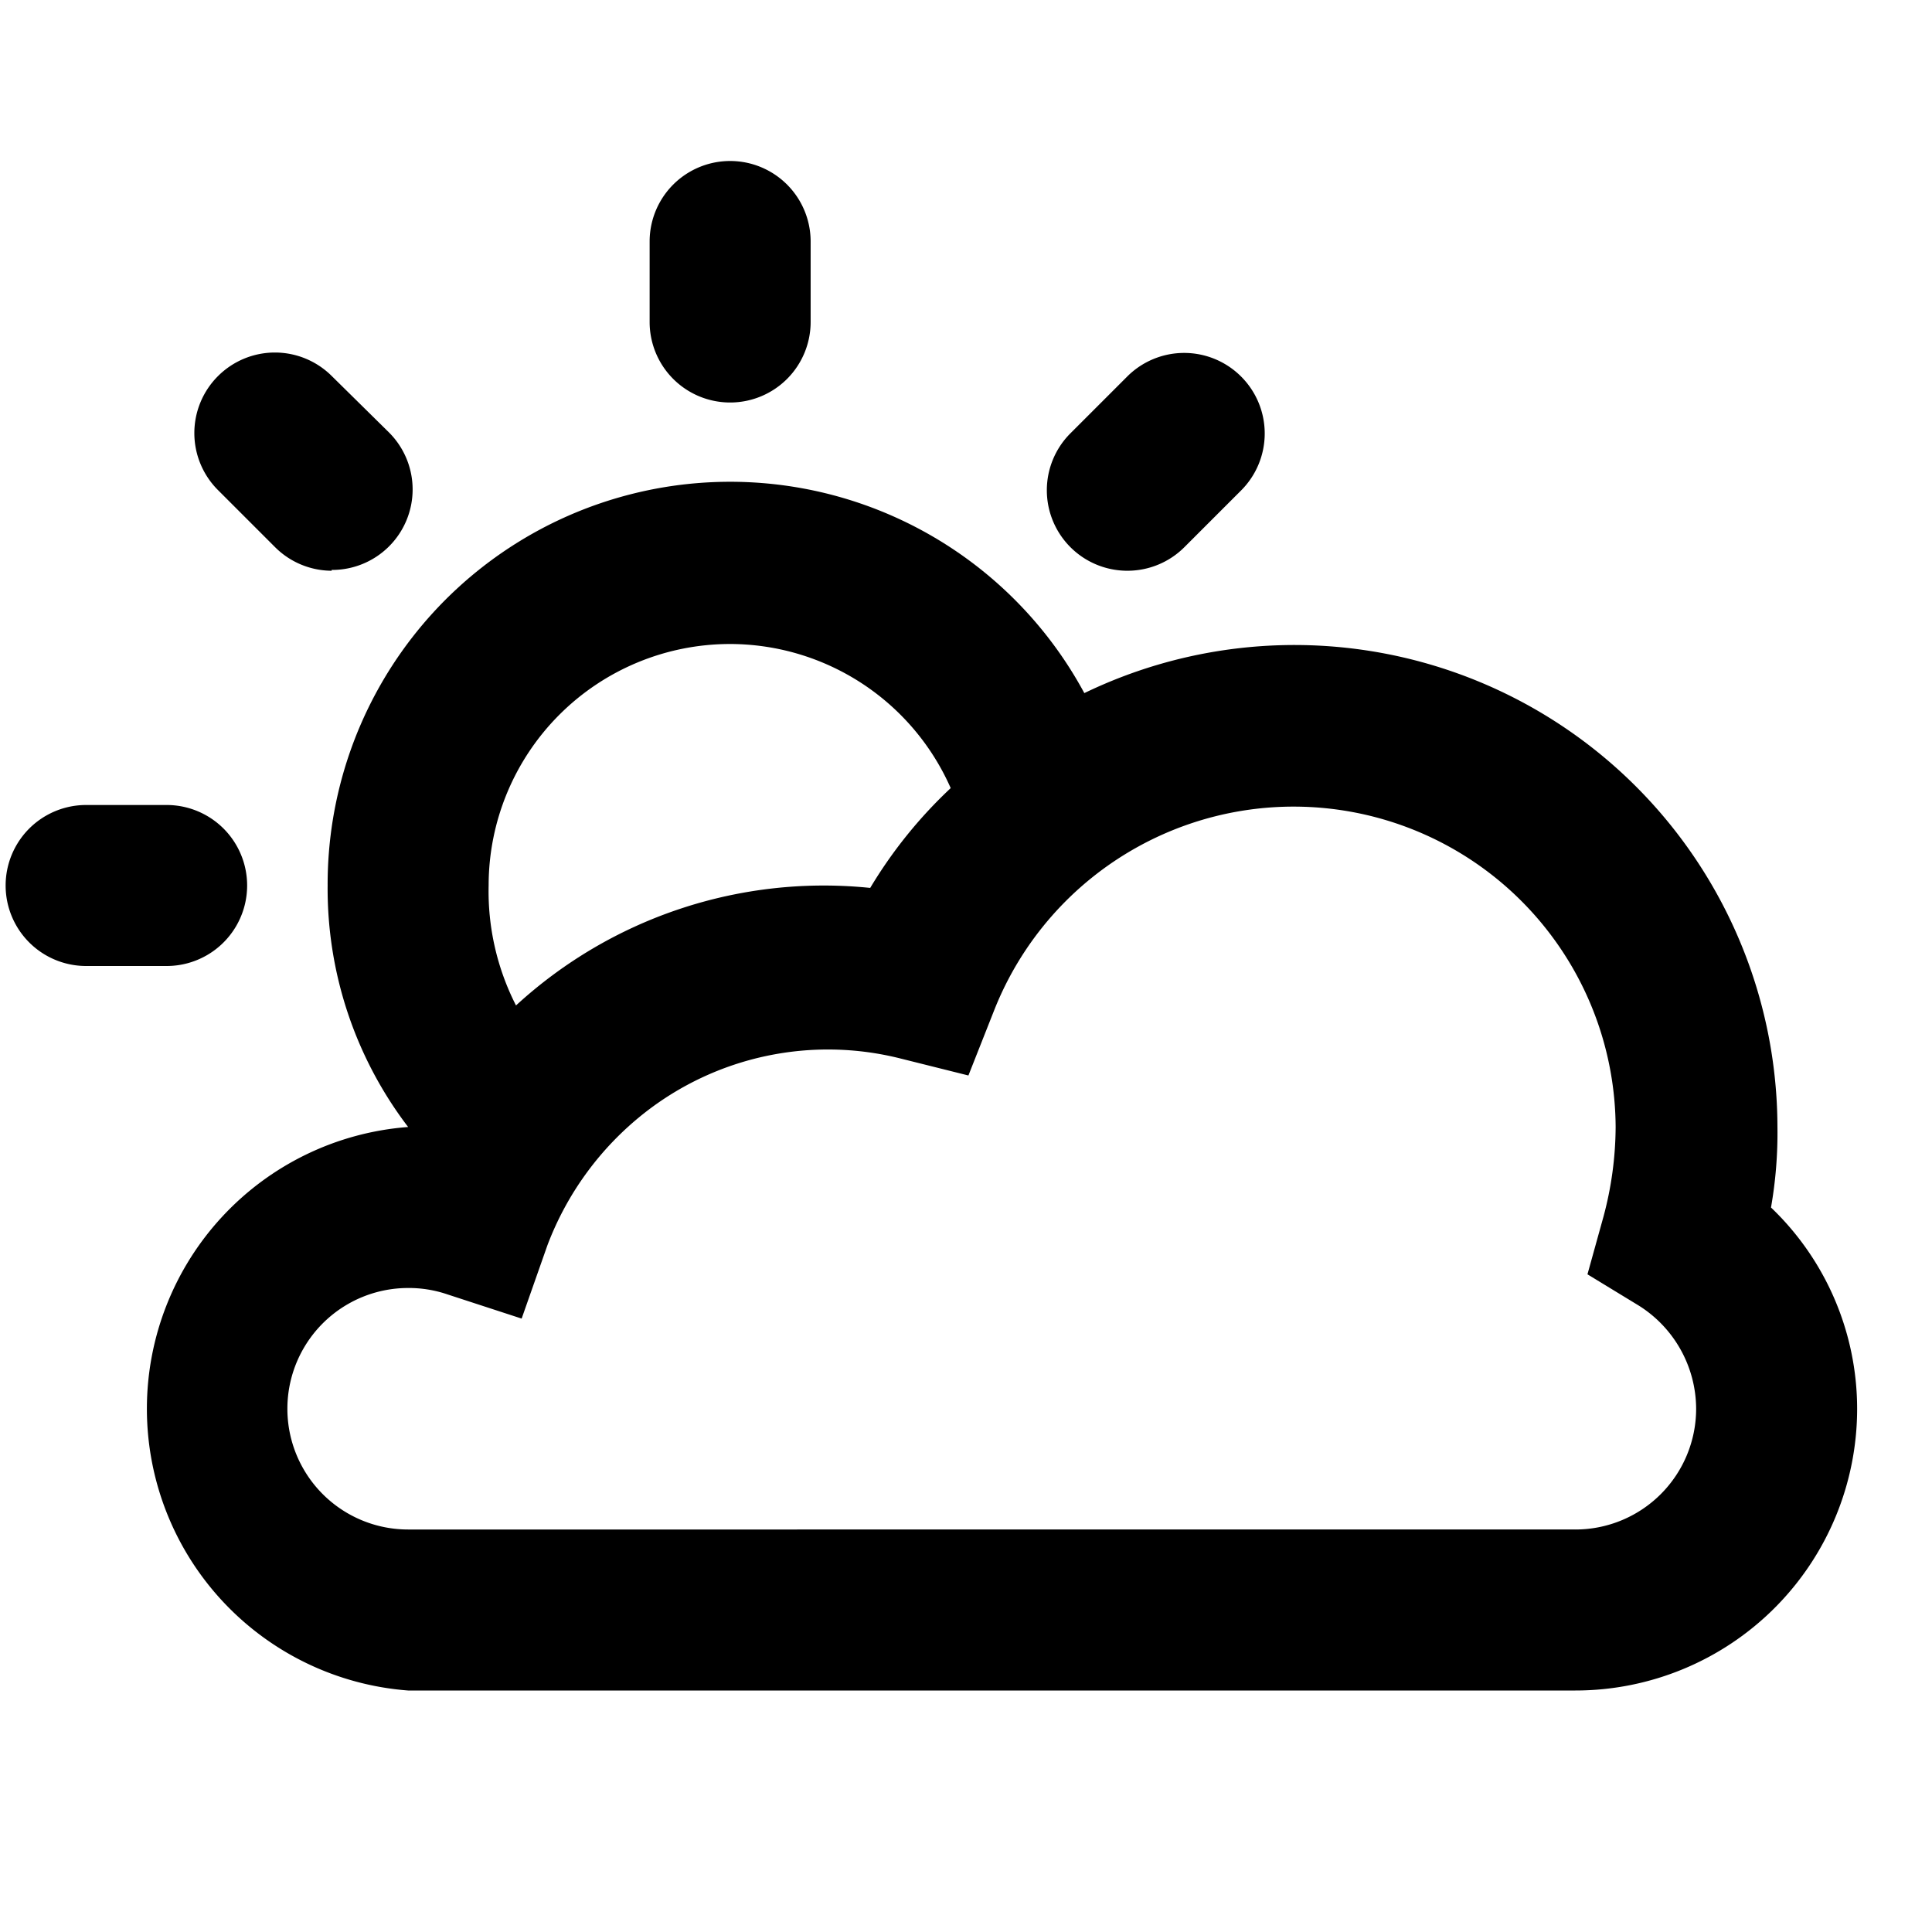 <svg xmlns="http://www.w3.org/2000/svg" viewBox="0 0 24 24"><path d="M22,15a5.36,5.36,0,0,0,.08-1,6,6,0,0,0-8.61-5.39A5,5,0,0,0,4.07,11a4.88,4.88,0,0,0,1,3,3.51,3.51,0,0,0,0,7h14.5a3.5,3.5,0,0,0,3.5-3.5A3.46,3.46,0,0,0,22,15ZM9.07,8a3,3,0,0,1,2.74,1.79,5.75,5.75,0,0,0-1,1.24,5.65,5.65,0,0,0-4.4,1.46A3.12,3.12,0,0,1,6.07,11,3,3,0,0,1,9.07,8Zm10.5,11H5.07a1.5,1.5,0,0,1,0-3,1.48,1.48,0,0,1,.49.08l.92.3.32-.91h0A3.8,3.8,0,0,1,8,13.83a3.69,3.69,0,0,1,3.19-.68h0l.84.21.32-.81A4,4,0,0,1,20.07,14a4.35,4.35,0,0,1-.15,1.11l-.2.72.64.39a1.52,1.52,0,0,1,.71,1.28A1.5,1.5,0,0,1,19.57,19Z"/><path d="M9.07,5a1,1,0,0,1-1-1V3a1,1,0,1,1,2,0V4A1,1,0,0,1,9.07,5Z"/><path d="M14,7.09a1,1,0,0,1-.7-1.71l.7-.7a1,1,0,0,1,1.42,0,1,1,0,0,1,0,1.41l-.71.71A1,1,0,0,1,14,7.09Z"/><path d="M2.07,12h-1a1,1,0,0,1,0-2h1a1,1,0,1,1,0,2Z"/><path d="M4.12,7.09a1,1,0,0,1-.7-.29l-.71-.71a1,1,0,0,1,0-1.42,1,1,0,0,1,1.41,0l.71.7a1,1,0,0,1-.71,1.71Z"/></svg>